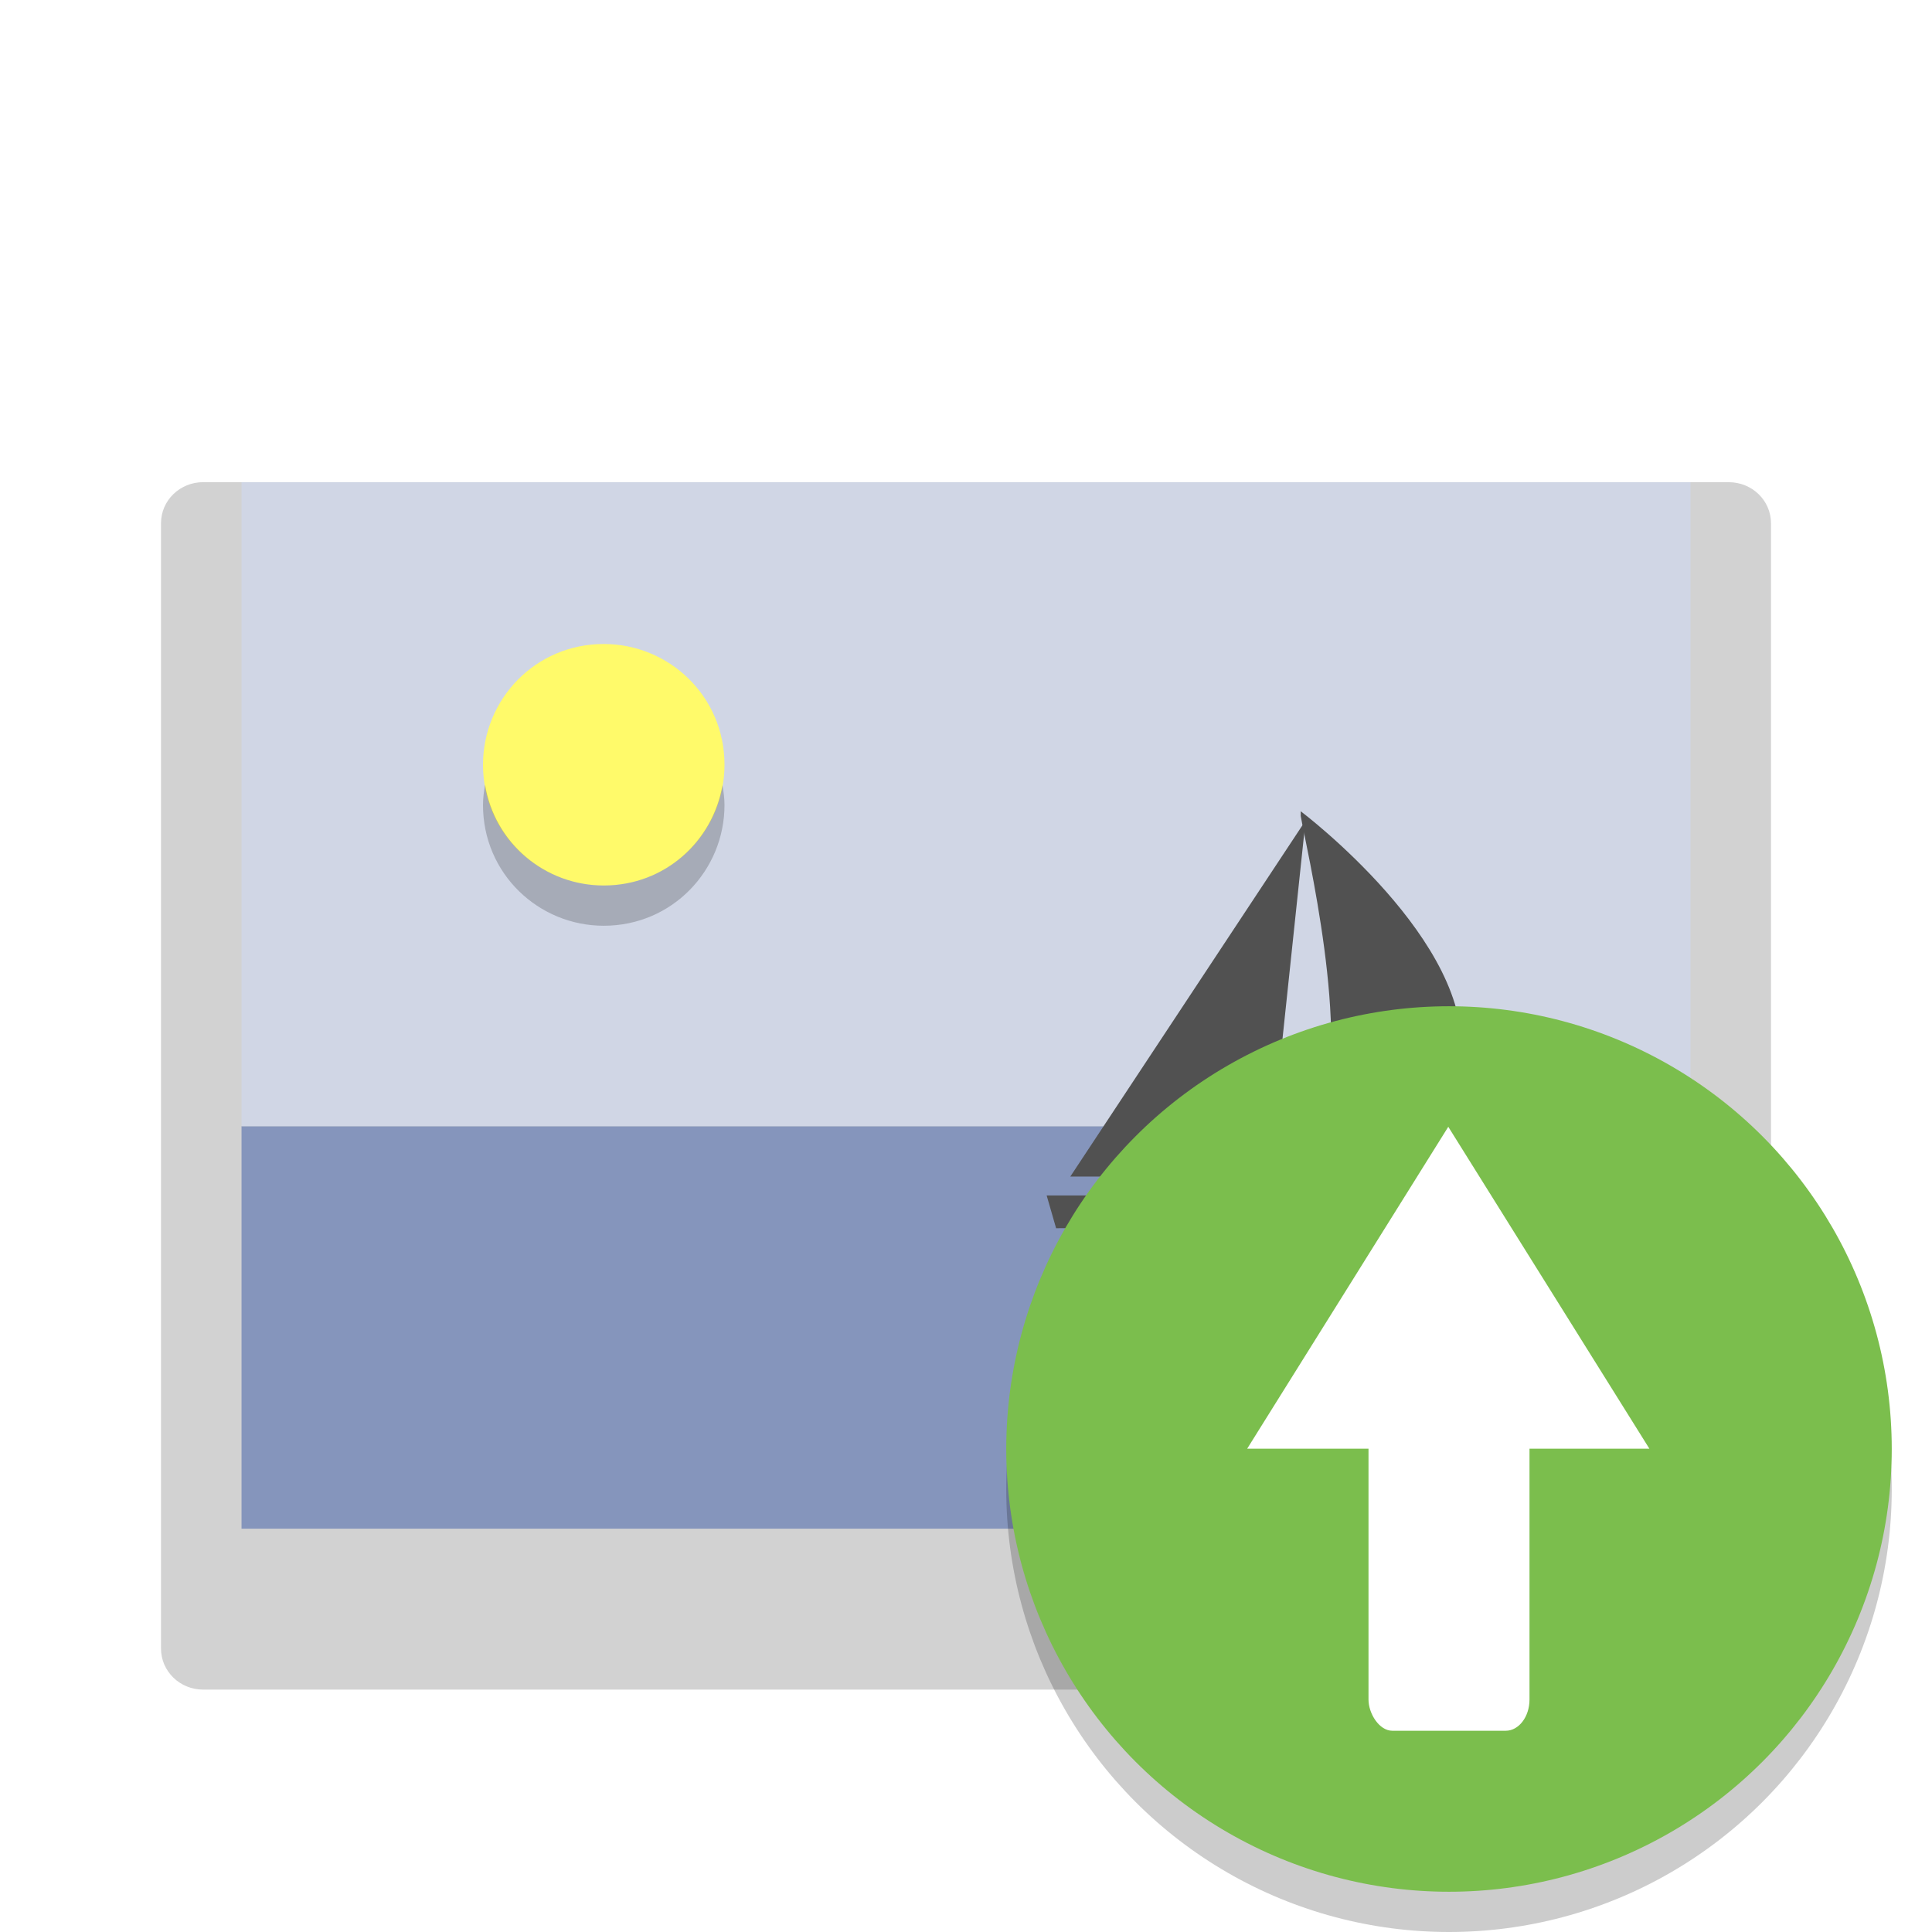 <svg width="48" height="48" version="1" xmlns="http://www.w3.org/2000/svg">
<defs>
<filter id="filter959" color-interpolation-filters="sRGB">
<feFlood flood-color="rgb(0,0,0)" flood-opacity=".2" result="flood"/>
<feComposite in="flood" in2="SourceGraphic" operator="in" result="composite1"/>
<feGaussianBlur in="composite1" result="blur"/>
<feOffset dx="0" dy="1" result="offset"/>
<feComposite in="SourceGraphic" in2="offset" result="fbSourceGraphic"/>
<feColorMatrix in="fbSourceGraphic" result="fbSourceGraphicAlpha" values="0 0 0 -1 0 0 0 0 -1 0 0 0 0 -1 0 0 0 0 1 0"/>
<feFlood flood-color="rgb(255,255,255)" flood-opacity=".102" in="fbSourceGraphic" result="flood"/>
<feComposite in="flood" in2="fbSourceGraphic" operator="out" result="composite1"/>
<feGaussianBlur in="composite1" result="blur"/>
<feOffset dx="0" dy="1" result="offset"/>
<feComposite in="offset" in2="fbSourceGraphic" operator="atop" result="composite2"/>
</filter>
<filter id="filter1004" color-interpolation-filters="sRGB">
<feFlood flood-color="rgb(0,0,0)" flood-opacity=".2" result="flood"/>
<feComposite in="flood" in2="SourceGraphic" operator="in" result="composite1"/>
<feGaussianBlur in="composite1" result="blur"/>
<feOffset dx="0" dy="1" result="offset"/>
<feComposite in="SourceGraphic" in2="offset" result="composite2"/>
</filter>
</defs>
<path d="m5.05 9.98h37.901c0.581 0 1.049 0.456 1.049 1.021v21.697c0 0.566-7.883 7.28-8.464 7.28h-30.487c-0.581 0-1.049-0.455-1.049-1.021v-27.957c0-0.566 0.468-1.021 1.049-1.021z" color="#000000" fill="#d2d2d2" filter="url(#filter959)" stroke-width="2.5"/>
<path d="m6.001 27.98v10h33.427v-2.5h2.571v-7.5z" fill="#8595bc" stroke-width="2.535"/>
<path d="m6.001 11.98h35.999v16h-35.999z" fill="#d0d6e5" stroke-width="2.618"/>
<path d="m18 19c0 1.622-1.297 3-3 3-1.622 0-3-1.297-3-3 0-1.622 1.297-3 3-3 1.622 0 3 1.297 3 3z" fill="#fffa6a" stroke-width="2"/>
<g transform="matrix(2.5 0 0 2.5 -70.996 1.846)" fill="#515151" filter="url(#filter1004)">
<path d="m38.941 10.467h3.414l0.514-0.326h-1.123s1.029-0.186 1.169-1.35c0.14-1.164-1.59-2.467-1.59-2.467v0.047c0.047 0.279 0.514 2.235 0.187 2.98-0.14 0.652-0.561 0.791-0.561 0.791h-2.151l0.094 0.326z"/>
<path d="m40.999 9.954h-1.964l2.338-3.538z"/>
</g>
<path d="m35.337 40.985c1.893 0.307 8.938-4.223 8.654-7.921-1.457 2.259-4.436 1.199-8.265 1.348 0 0 0.369 6.107-0.389 6.573z" color="#000000" fill="#7c7c7c" fill-rule="evenodd" stroke-width="2.5"/>
<path d="m12.051 19.494c-0.028 0.166-0.051 0.333-0.051 0.506 0 1.703 1.378 3 3 3 1.703 0 3-1.378 3-3 0-0.17-0.024-0.333-0.051-0.494-0.238 1.391-1.428 2.494-2.949 2.494-1.459 0-2.711-1.055-2.949-2.506z" fill-opacity=".2" stroke-width="2"/>
<circle cx="36" cy="37" r="11" opacity=".2"/>
<circle cx="36" cy="36" r="11" fill="#7bbe4d"/>
<rect x="34" y="31" width="4" height="12" rx=".592" ry=".776" fill="#fff"/>
<path transform="matrix(.751 0 0 .694 8.741 11.565)" d="m36.273 23.674 6.653 11.524h-6.653l-6.653-1e-6 3.327-5.762z" fill="#fff"/>
</svg>
